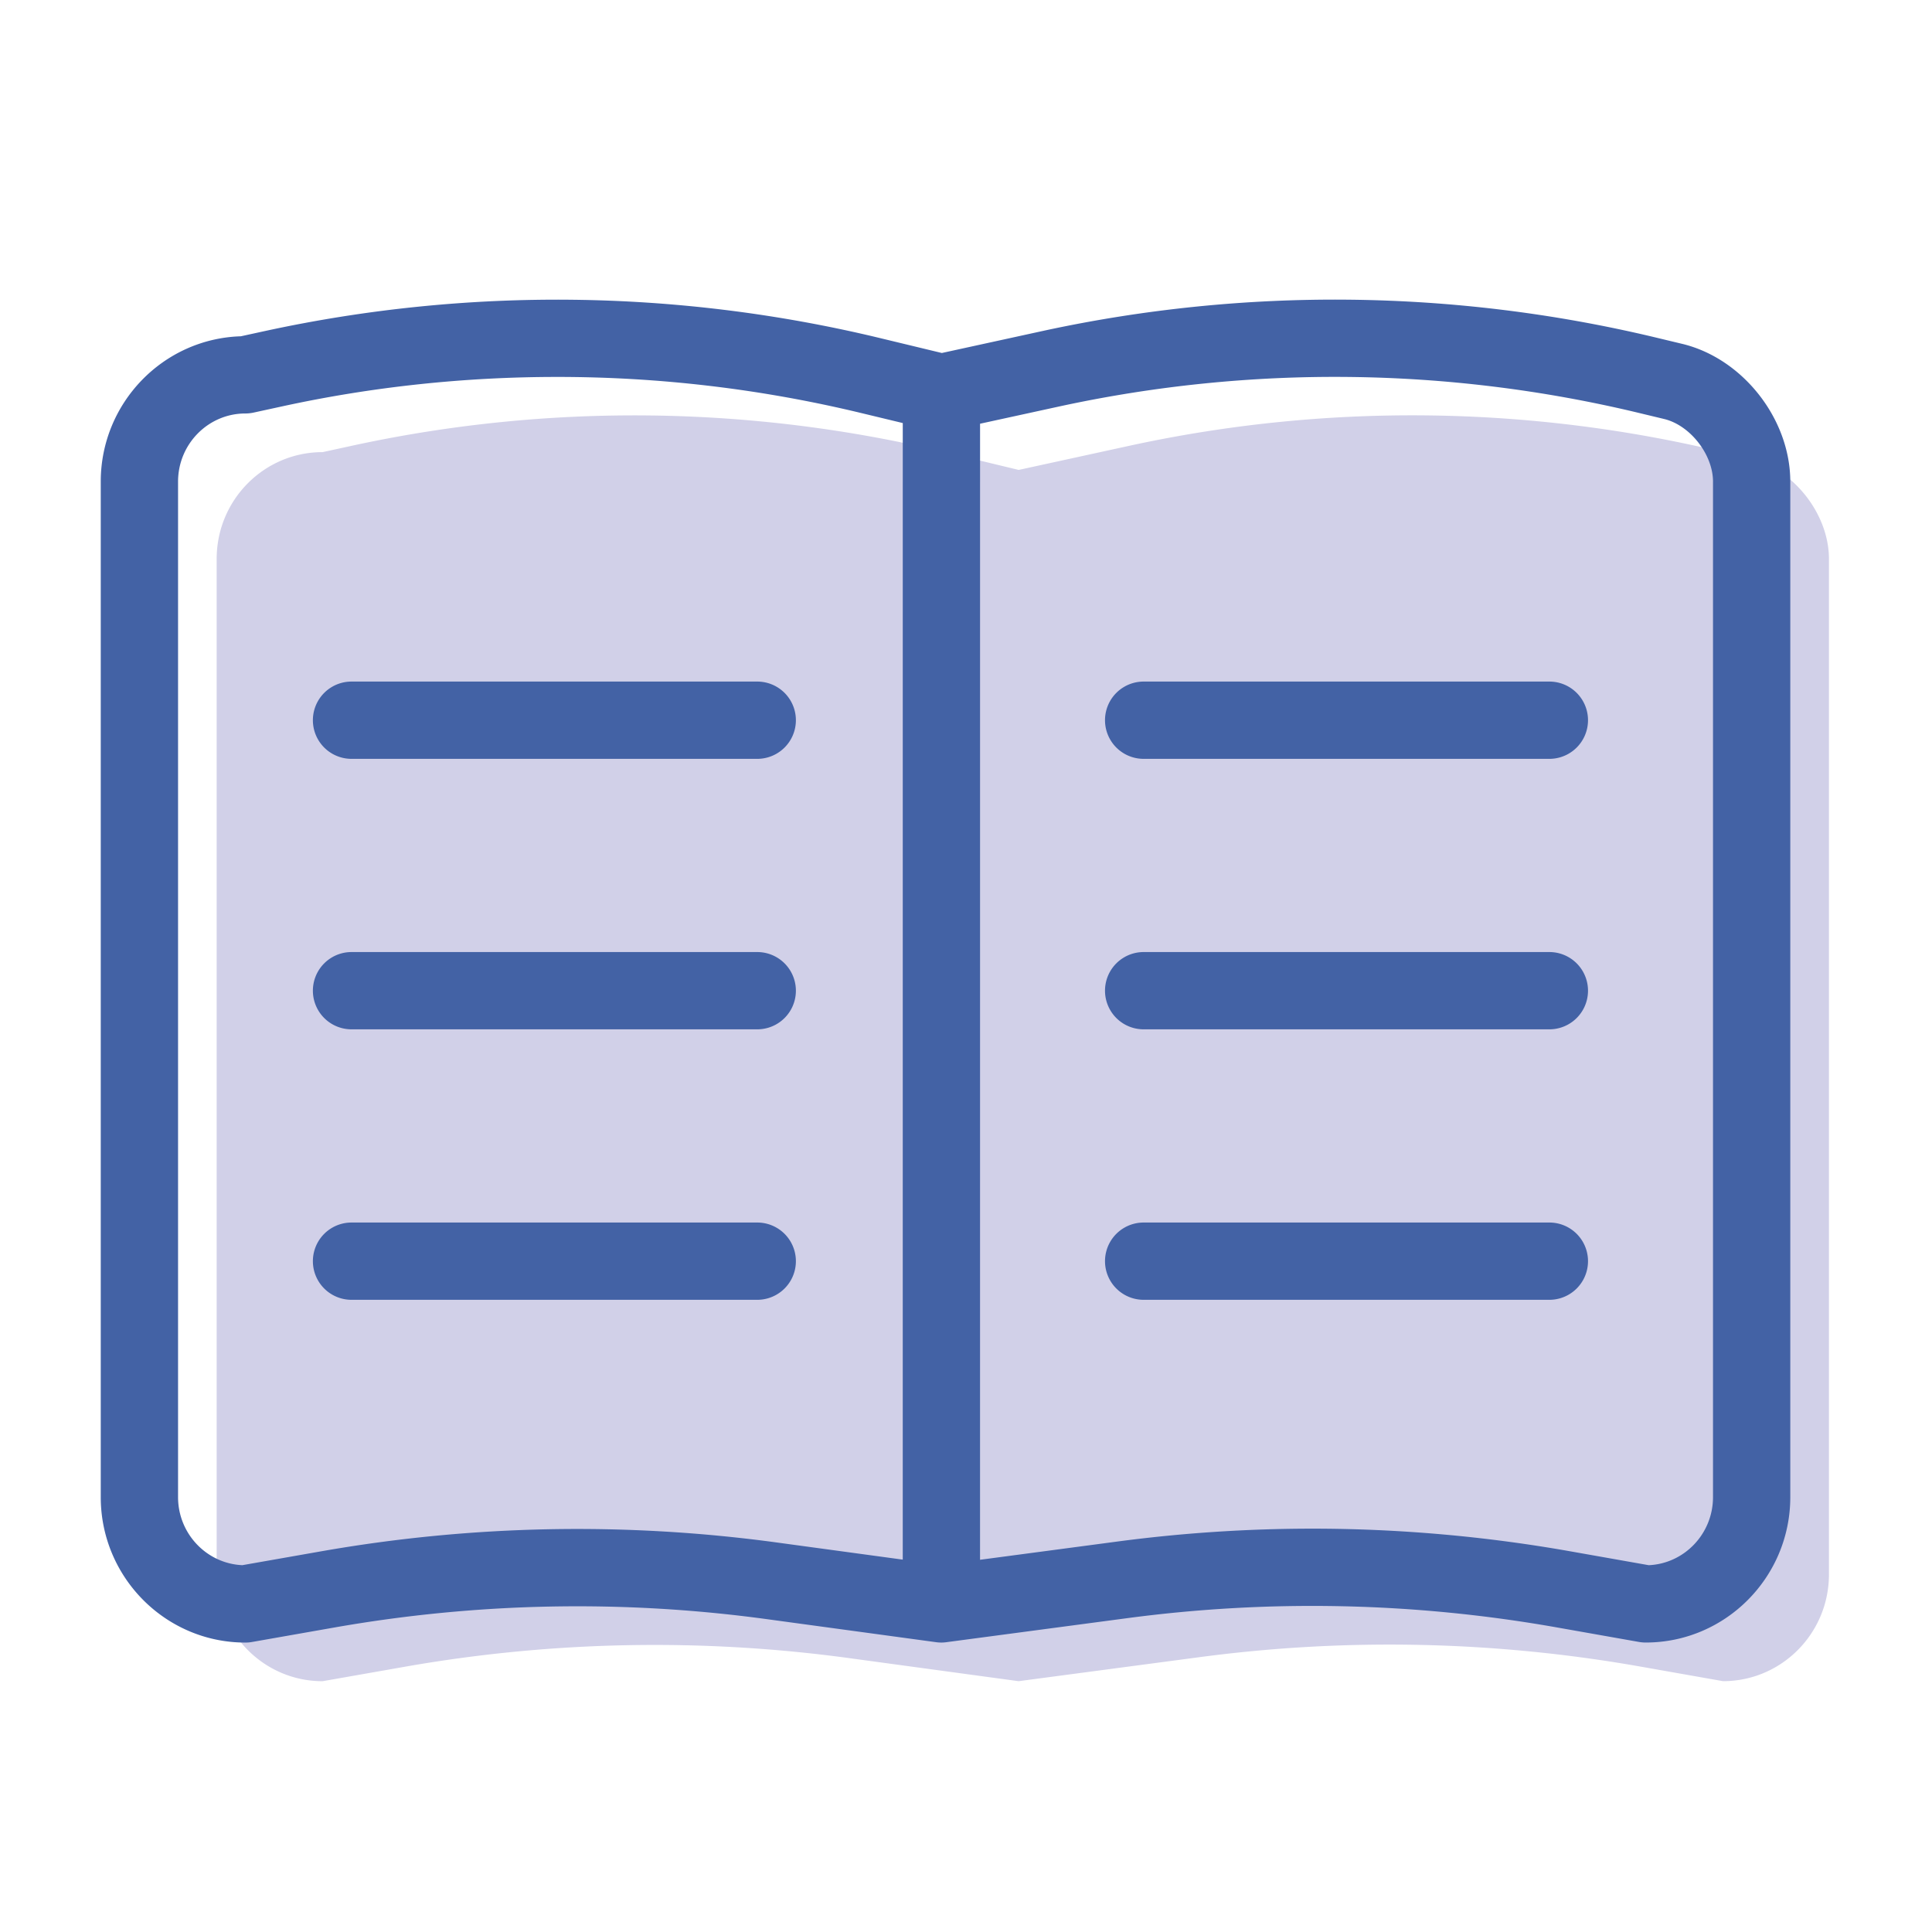 <?xml version="1.0" standalone="no"?><!DOCTYPE svg PUBLIC "-//W3C//DTD SVG 1.1//EN" "http://www.w3.org/Graphics/SVG/1.1/DTD/svg11.dtd"><svg t="1564565579562" class="icon" viewBox="0 0 1024 1024" version="1.1" xmlns="http://www.w3.org/2000/svg" p-id="7878" xmlns:xlink="http://www.w3.org/1999/xlink" width="200" height="200"><defs><style type="text/css"></style></defs><path d="M539.924 249.068v641.997l-89.846-12.227a764.467 764.467 0 0 0-235.489 4.567l-43.612 7.67c-31.007 0-56.136-25.344-56.136-56.596V296.233c0-31.263 25.129-56.596 56.136-56.596l15.432-3.359a704.881 704.881 0 0 1 315.259 3.564l38.257 9.226 58.348-12.728a704.901 704.901 0 0 1 314.962 3.297l14.541 3.492c22.876 5.499 41.605 29.389 41.605 53.105V834.458c0 31.263-25.129 56.596-56.136 56.596l-43.776-7.731a764.477 764.477 0 0 0-233.656-4.997l-28.611 3.799-67.267 8.929" fill="#D1D0E8" p-id="7879"></path><path d="M821.197 402.207h-215.04a20.48 20.48 0 0 1 0-40.96h215.04a20.48 20.48 0 0 1 0 40.96zM821.197 545.567h-215.04a20.48 20.48 0 0 1 0-40.96h215.04a20.48 20.48 0 0 1 0 40.96zM821.197 688.927h-215.04a20.48 20.48 0 0 1 0-40.96h215.04a20.48 20.48 0 0 1 0 40.96zM401.357 402.207h-215.04a20.48 20.48 0 0 1 0-40.96h215.04a20.48 20.48 0 0 1 0 40.96zM401.357 545.567h-215.04a20.48 20.48 0 0 1 0-40.96h215.04a20.48 20.48 0 0 1 0 40.96zM401.357 688.927h-215.04a20.48 20.48 0 0 1 0-40.96h215.04a20.48 20.48 0 0 1 0 40.96z" fill="#4362A5" p-id="7880"></path><path d="M498.934 870.584c-1.075 0-2.15-0.082-3.205-0.246l-89.375-12.165a743.475 743.475 0 0 0-229.181 4.444l-43.602 7.67c-1.167 0.215-2.355 0.307-3.553 0.307-42.25 0-76.616-34.58-76.616-77.076V255.273c0-41.697 33.085-75.776 74.25-77.036l13.445-2.929a729.743 729.743 0 0 1 324.434 3.666l33.669 8.12 53.74-11.735a730.081 730.081 0 0 1 324.106 3.4l14.541 3.492c32.133 7.721 57.303 39.803 57.303 73.021V793.498c0 42.496-34.365 77.076-76.616 77.076-1.198 0-2.386-0.102-3.574-0.307l-43.776-7.741a743.752 743.752 0 0 0-227.4-4.874l-95.805 12.728a18.094 18.094 0 0 1-2.785 0.205zM295.219 199.782c-48.886 0-97.761 5.181-145.408 15.544l-15.421 3.359c-1.434 0.307-2.888 0.471-4.362 0.471-19.661 0-35.656 16.2-35.656 36.116V793.498c0 19.384 15.145 35.236 34.068 36.076l41.646-7.322a784.476 784.476 0 0 1 241.787-4.68l66.601 9.062 0.01-602.409-22.569-5.437A686.336 686.336 0 0 0 295.219 199.782z m400.323 610.437c45.681 0 91.32 3.994 136.509 11.971l41.81 7.393c18.934-0.84 34.068-16.701 34.068-36.076V255.273c0-14.367-12.114-29.88-25.907-33.198l-14.531-3.492a688.947 688.947 0 0 0-305.818-3.205l-42.22 9.206-0.01 602.132 72.694-9.656a786.739 786.739 0 0 1 103.404-6.84z" fill="#4362A5" p-id="7881"></path></svg>